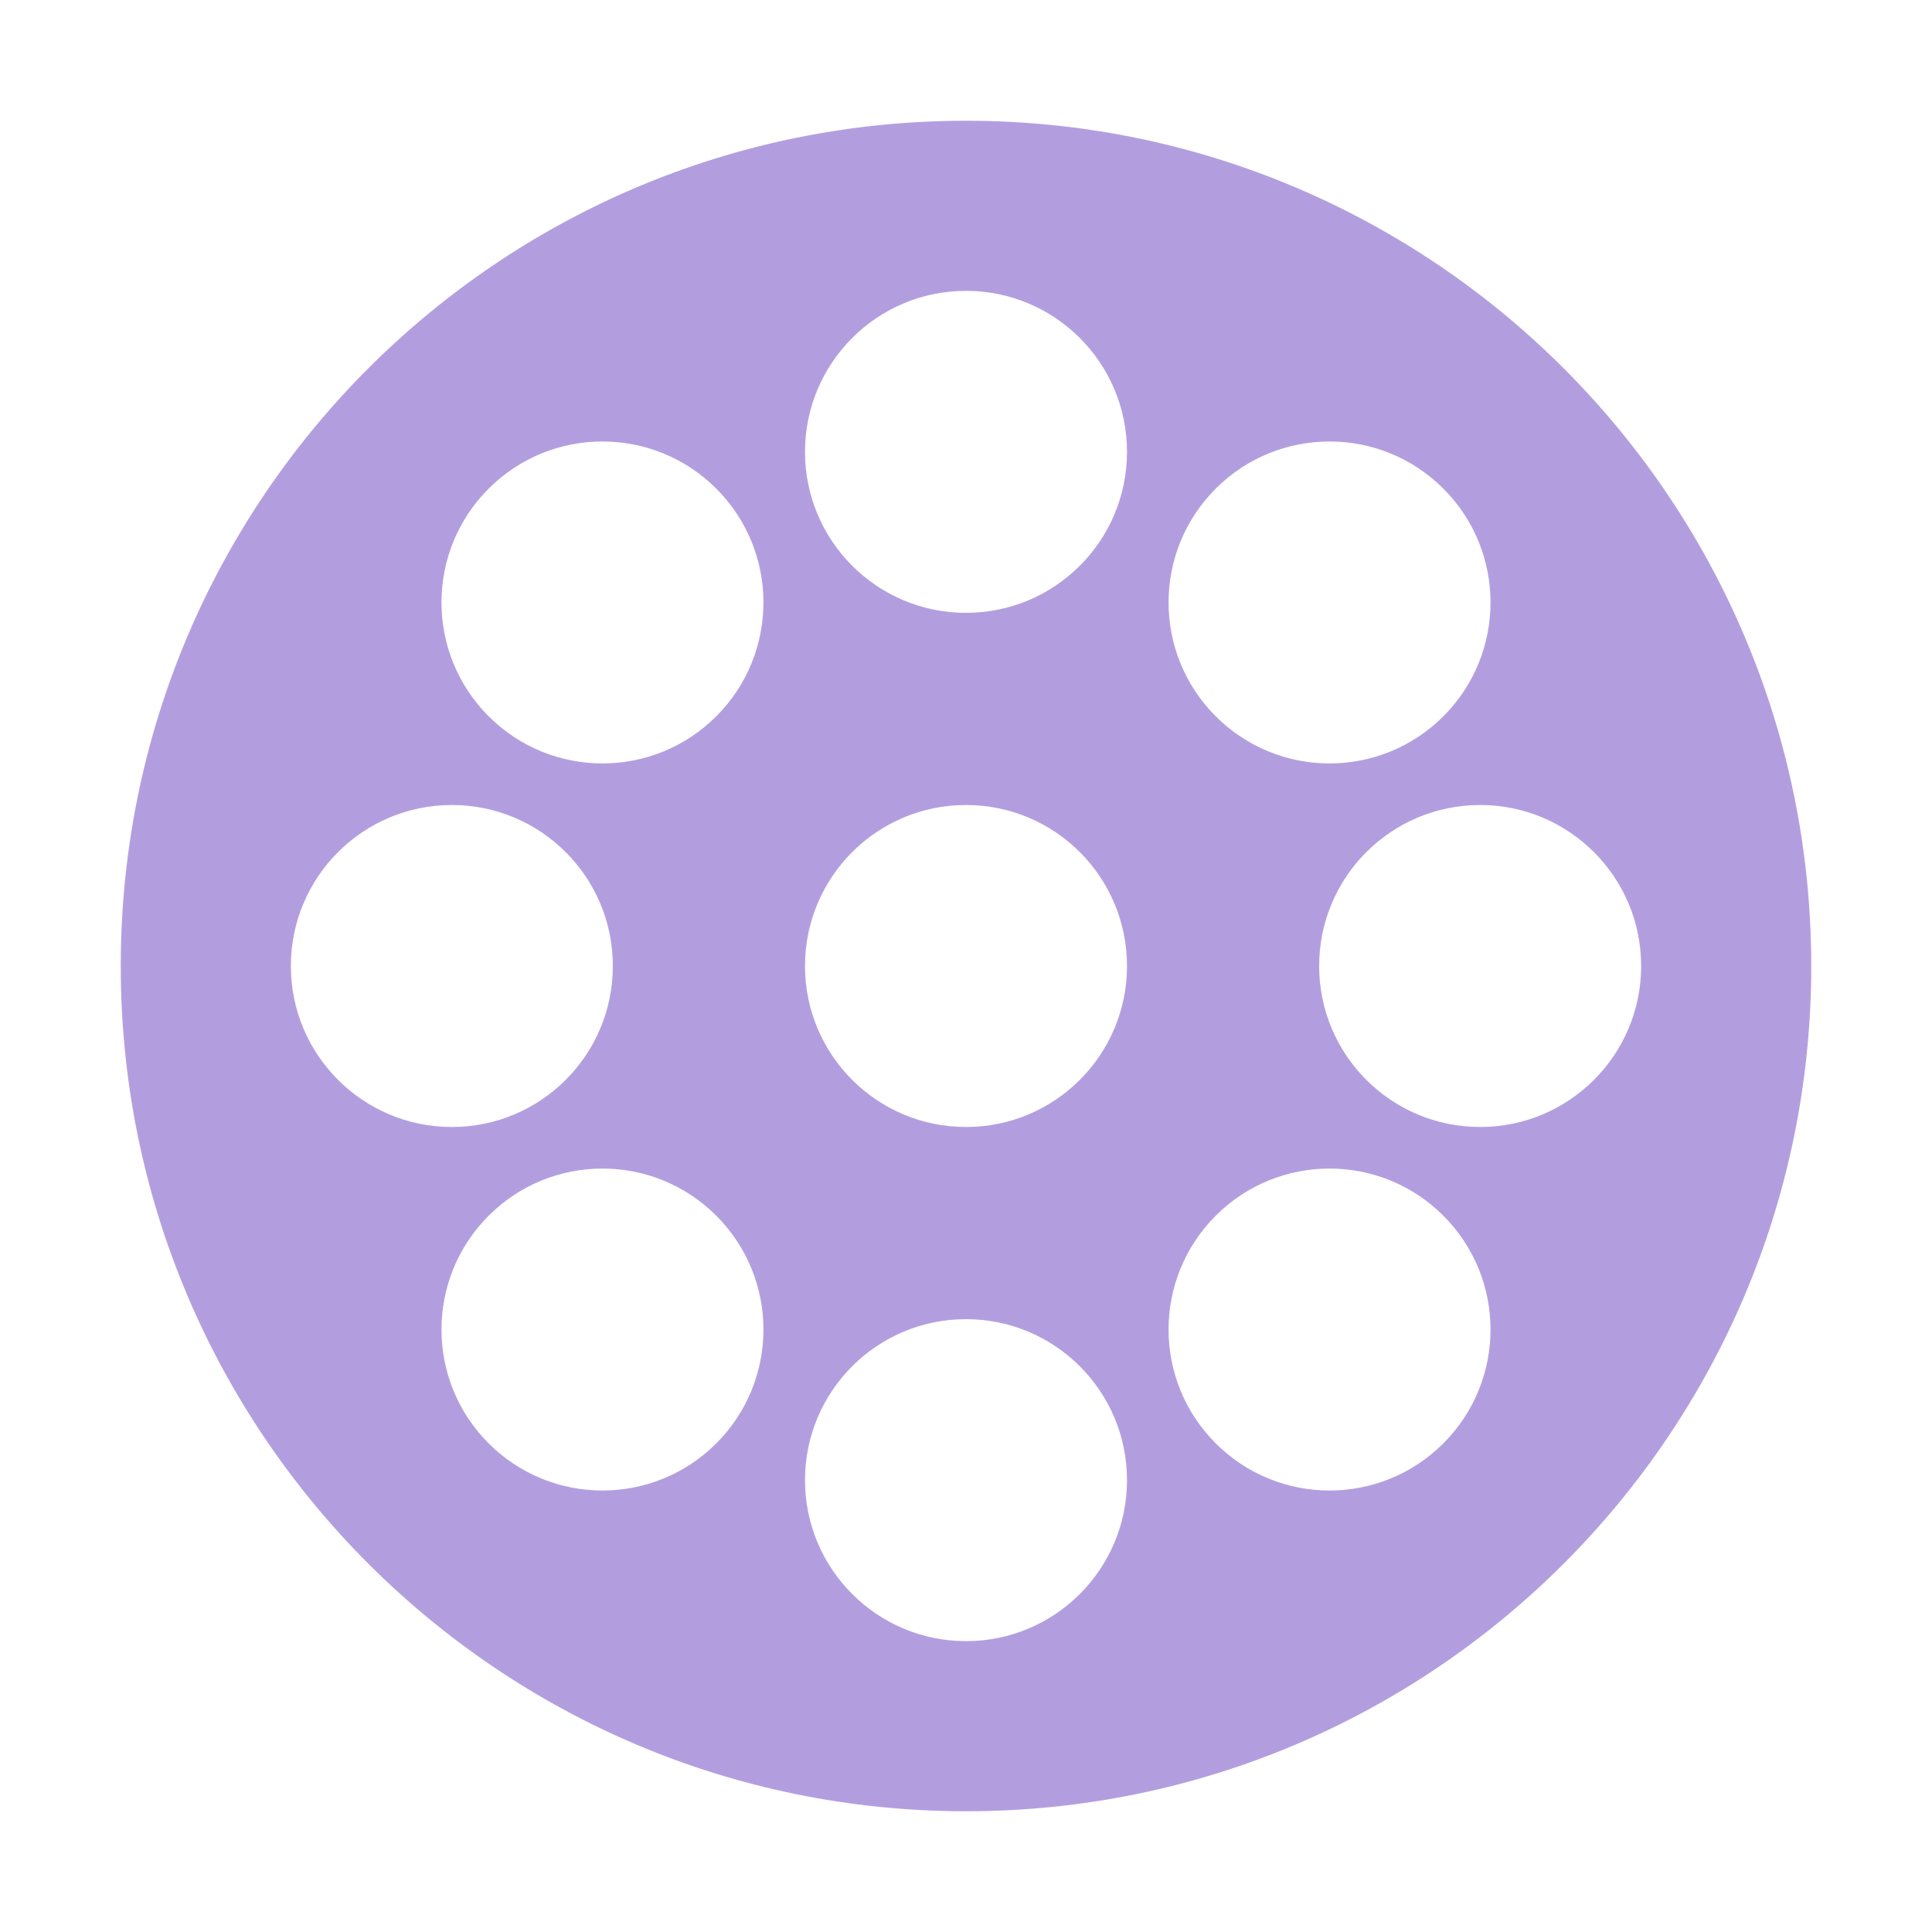 <?xml version="1.0" encoding="UTF-8"?>
<svg width="24px" height="24px" viewBox="0 0 24 24" version="1.1" xmlns="http://www.w3.org/2000/svg" xmlns:xlink="http://www.w3.org/1999/xlink">
    <!-- Generator: Sketch 53.2 (72643) - https://sketchapp.com -->
    <title>icon / Rendering / OccluderArea</title>
    <desc>Created with Sketch.</desc>
    <defs>
        <path d="M12,22.5 C6.201,22.5 1.5,17.799 1.5,12 C1.5,6.201 6.201,1.5 12,1.5 C17.799,1.5 22.5,6.201 22.5,12 C22.5,17.799 17.799,22.5 12,22.5 Z M12,14 C13.105,14 14,13.105 14,12 C14,10.895 13.105,10 12,10 C10.895,10 10,10.895 10,12 C10,13.105 10.895,14 12,14 Z M18.387,14 C19.491,14 20.387,13.105 20.387,12 C20.387,10.895 19.491,10 18.387,10 C17.282,10 16.387,10.895 16.387,12 C16.387,13.105 17.282,14 18.387,14 Z M15.102,17.93 C15.883,18.711 17.149,18.711 17.93,17.93 C18.711,17.149 18.711,15.883 17.93,15.102 C17.149,14.321 15.883,14.321 15.102,15.102 C14.321,15.883 14.321,17.149 15.102,17.93 Z M10,18.387 C10,19.491 10.895,20.387 12,20.387 C13.105,20.387 14,19.491 14,18.387 C14,17.282 13.105,16.387 12,16.387 C10.895,16.387 10,17.282 10,18.387 Z M6.07,15.102 C5.289,15.883 5.289,17.149 6.07,17.93 C6.851,18.711 8.117,18.711 8.898,17.93 C9.679,17.149 9.679,15.883 8.898,15.102 C8.117,14.321 6.851,14.321 6.07,15.102 Z M5.613,10 C4.509,10 3.613,10.895 3.613,12 C3.613,13.105 4.509,14 5.613,14 C6.718,14 7.613,13.105 7.613,12 C7.613,10.895 6.718,10 5.613,10 Z M8.898,6.07 C8.117,5.289 6.851,5.289 6.07,6.07 C5.289,6.851 5.289,8.117 6.07,8.898 C6.851,9.679 8.117,9.679 8.898,8.898 C9.679,8.117 9.679,6.851 8.898,6.07 Z M14,5.613 C14,4.509 13.105,3.613 12,3.613 C10.895,3.613 10,4.509 10,5.613 C10,6.718 10.895,7.613 12,7.613 C13.105,7.613 14,6.718 14,5.613 Z M17.93,8.898 C18.711,8.117 18.711,6.851 17.93,6.07 C17.149,5.289 15.883,5.289 15.102,6.07 C14.321,6.851 14.321,8.117 15.102,8.898 C15.883,9.679 17.149,9.679 17.93,8.898 Z" id="path-1"></path>
    </defs>
    <g id="icon-/-Rendering-/-OccluderArea" stroke="none" stroke-width="1" fill="none" fill-rule="evenodd">
        <mask id="mask-2" fill="white">
            <use xlink:href="#path-1"></use>
        </mask>
        <use id="Shape" fill="#B29EDF" fill-rule="nonzero" xlink:href="#path-1"></use>
    </g>
</svg>
